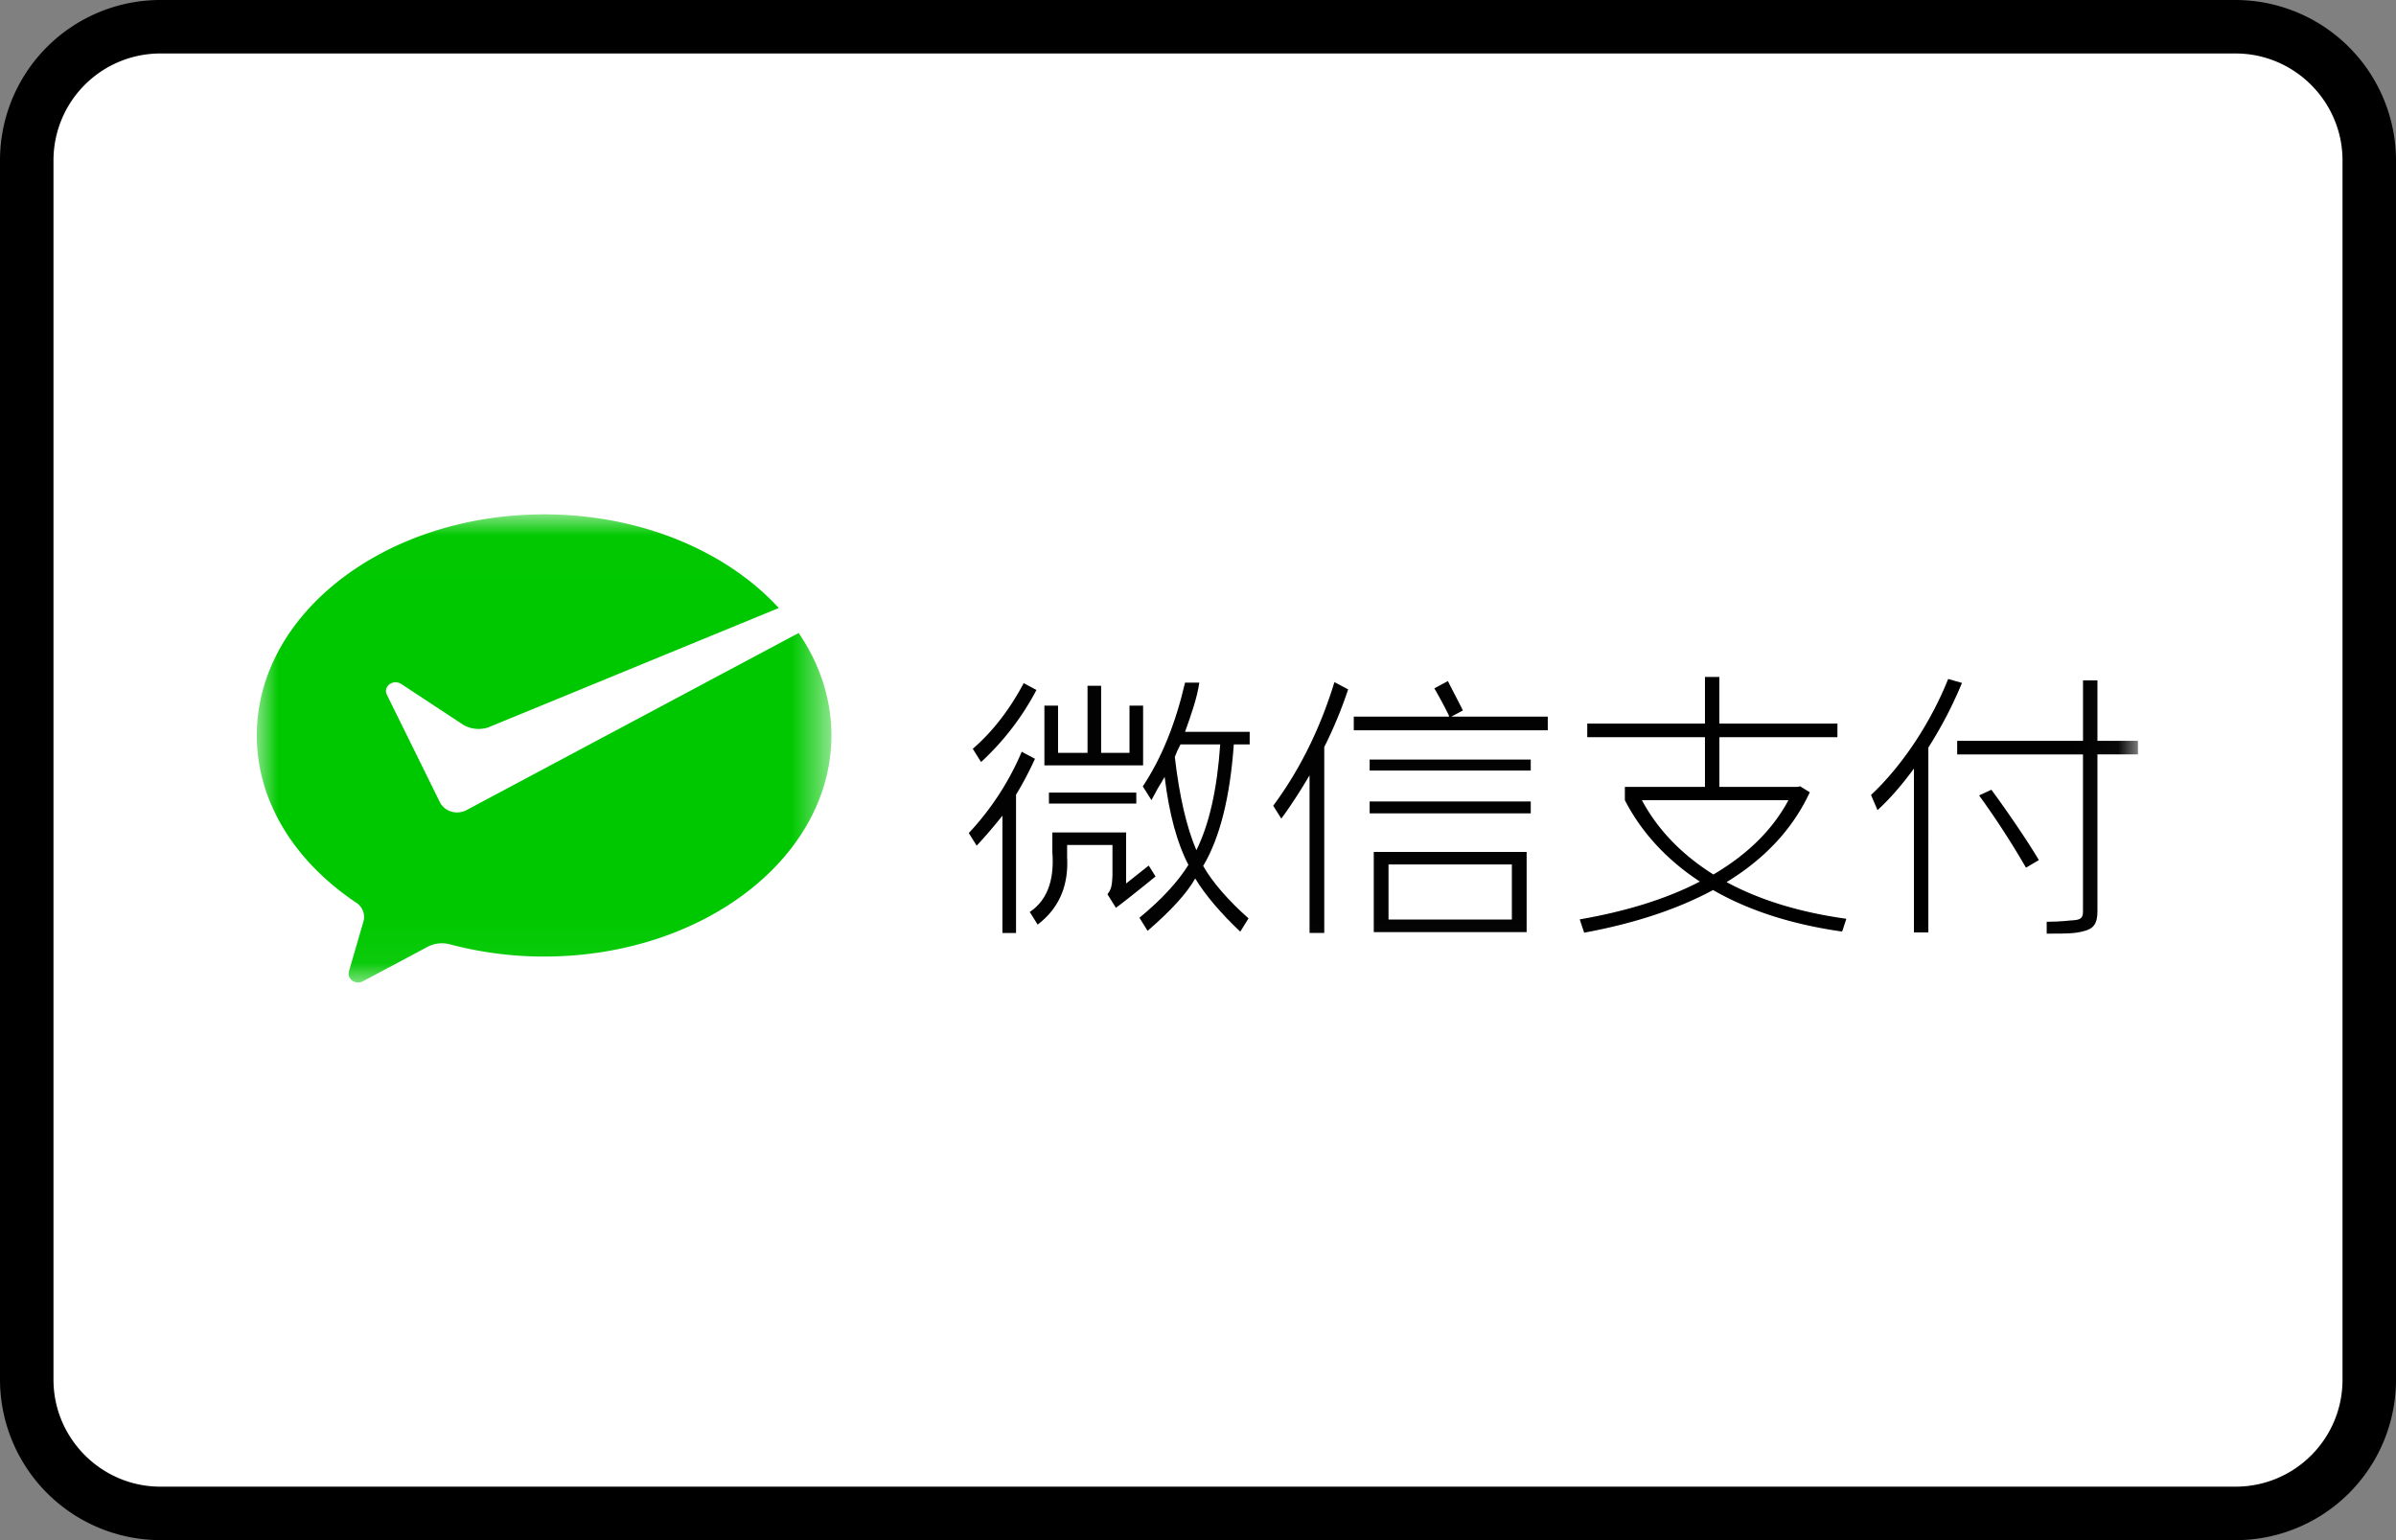 <?xml version="1.0" encoding="UTF-8"?><svg width="56" height="36" viewBox="0 0 56 36" xmlns="http://www.w3.org/2000/svg" xmlns:xlink="http://www.w3.org/1999/xlink"><rect x="0" y="0" width="56" height="36" fill="#808080" stroke="none"/><defs><path id="a" d="M0 10.949h13.43V.006H0z"/><path id="c" d="M0 10.961h43.967V.02H0z"/></defs><g fill="none" fill-rule="evenodd"><path d="M0 3.75A3.749 3.749 0 013.75 0h48.5A3.756 3.756 0 0156 3.75v28.5A3.749 3.749 0 0152.25 36H3.75A3.756 3.756 0 010 32.25V3.75z" fill="#000" fill-rule="nonzero"/><path d="M1.25 3.75v28.5c0 1.375 1.123 2.5 2.5 2.5h48.5c1.382 0 2.5-1.118 2.5-2.5V3.75c0-1.375-1.123-2.5-2.5-2.5H3.75a2.499 2.499 0 00-2.5 2.5z" fill="#FFF"/><g transform="translate(6.002 12.004)"><g transform="translate(0 .013)"><mask id="b" fill="#fff"><use xlink:href="#a"/></mask><path d="M4.884 6.928a.476.476 0 01-.201.045.454.454 0 01-.39-.212l-.03-.06-1.222-2.477a.2.2 0 01-.022-.087c0-.114.1-.206.224-.206.05 0 .097.015.134.04l1.443.95a.708.708 0 00.596.062L12.2 2.195C10.984.87 8.981.006 6.715.006 3.006.006 0 2.32 0 5.174 0 6.731.904 8.133 2.32 9.08a.405.405 0 01.188.337c0 .046-.01.088-.023.131l-.303 1.043c-.014.049-.036.1-.036.151 0 .114.1.207.224.207a.267.267 0 00.129-.039l1.47-.783a.725.725 0 01.554-.068 8.557 8.557 0 002.192.283c3.709 0 6.715-2.314 6.715-5.168 0-.864-.277-1.679-.765-2.395L4.933 6.902l-.049.026z" fill="#00C800" mask="url(#b)"/></g><mask id="d" fill="#fff"><use xlink:href="#c"/></mask><path fill="#020202" mask="url(#d)" d="M26.01 6.007h3.765v-.256H26.01zM26.01 7.008h3.765V6.73H26.01zM26.45 9.49h2.884V8.203h-2.883V9.49zm-.344.293h3.573V7.91h-3.573v1.873zM25.187 3.94c-.336 1.093-.813 2.056-1.431 2.889l.189.302c.22-.3.44-.638.66-1.012v3.685h.344V5.457c.218-.434.404-.883.558-1.347l-.32-.17zM27.919 4.747l.27-.144c-.053-.114-.279-.54-.35-.687l-.317.17c.113.195.22.392.317.588a.185.185 0 01.027.073h-2.227v.319h4.534v-.319h-2.254zM19.416 4.025h.318v1.568h.663V4.49h.318v1.396h-2.307V4.49h.319v1.103h.689zM18.514 6.779h2.042v-.256h-2.042zM20.846 8.228l-.528.419V7.454h-1.724v.465c.05.659-.126 1.123-.528 1.394l.184.295c.494-.376.724-.898.689-1.567v-.294h1.06v.71c-.012.242-.025.322-.118.441l.199.318c.176-.13.485-.375.926-.733l-.16-.255zM17.924 3.965c-.33.62-.726 1.132-1.19 1.534l.194.31c.528-.489.96-1.05 1.294-1.685l-.298-.16zM17.878 5.568a6.478 6.478 0 01-1.237 1.9l.184.295c.21-.225.41-.46.602-.701v2.742h.318V6.572a8.12 8.12 0 00.443-.84l-.31-.164z"/><path d="M21.96 7.87c-.23-.54-.398-1.266-.504-2.18.035-.098.08-.196.133-.294h.928c-.071 1.045-.257 1.87-.557 2.473zm1.246-2.474v-.294h-1.511c.128-.357.282-.784.334-1.15h-.334c-.222.96-.551 1.769-.987 2.425l.202.322.148-.274c.07-.114.124-.204.16-.27.106.866.291 1.551.556 2.057-.252.405-.636.817-1.145 1.236l.191.306c.548-.473.919-.88 1.113-1.224.23.384.62.837 1.053 1.243l.193-.31c-.452-.4-.844-.842-1.06-1.226.389-.653.627-1.6.716-2.84h.371z" fill="#020202" mask="url(#d)"/><path d="M41.35 8.278a19.628 19.628 0 00-1.096-1.69l.288-.132c.393.535.877 1.248 1.109 1.644l-.302.178zM32.373 6.7h3.425c-.393.733-1.003 1.294-1.754 1.737-.723-.456-1.292-1.03-1.671-1.737m4.688 3.05l.09-.278c-1.08-.15-2.016-.434-2.799-.857.843-.515 1.524-1.195 1.945-2.1l-.225-.139-.07.014h-1.818V5.228h2.759V4.91h-2.76V3.82h-.336v1.09h-2.751v.317h2.751V6.39h-1.872v.31c.4.78 1.016 1.42 1.753 1.902-.828.431-1.803.71-2.808.884l.098.295c.002.005.006.011.007.016 1.074-.198 2.12-.515 3.011-.997.836.482 1.846.805 3.012.97l.013-.02M39.531 3.867c-.416 1.039-1.083 2.037-1.803 2.711l.144.336.01.017c.302-.277.582-.607.849-.97v3.83h.337V5.47a9.78 9.78 0 00.786-1.511l-.323-.093z" fill="#000" mask="url(#d)"/><path d="M43.02 5.313V3.9h-.337v1.413h-2.941v.317h2.94v3.672c0 .151-.055.191-.217.204-.128.006-.266.034-.631.036v.277c.499.003.666-.005.856-.055.225-.053.33-.159.33-.469V5.63h.947v-.317h-.947z" fill="#000" mask="url(#d)"/></g></g></svg>